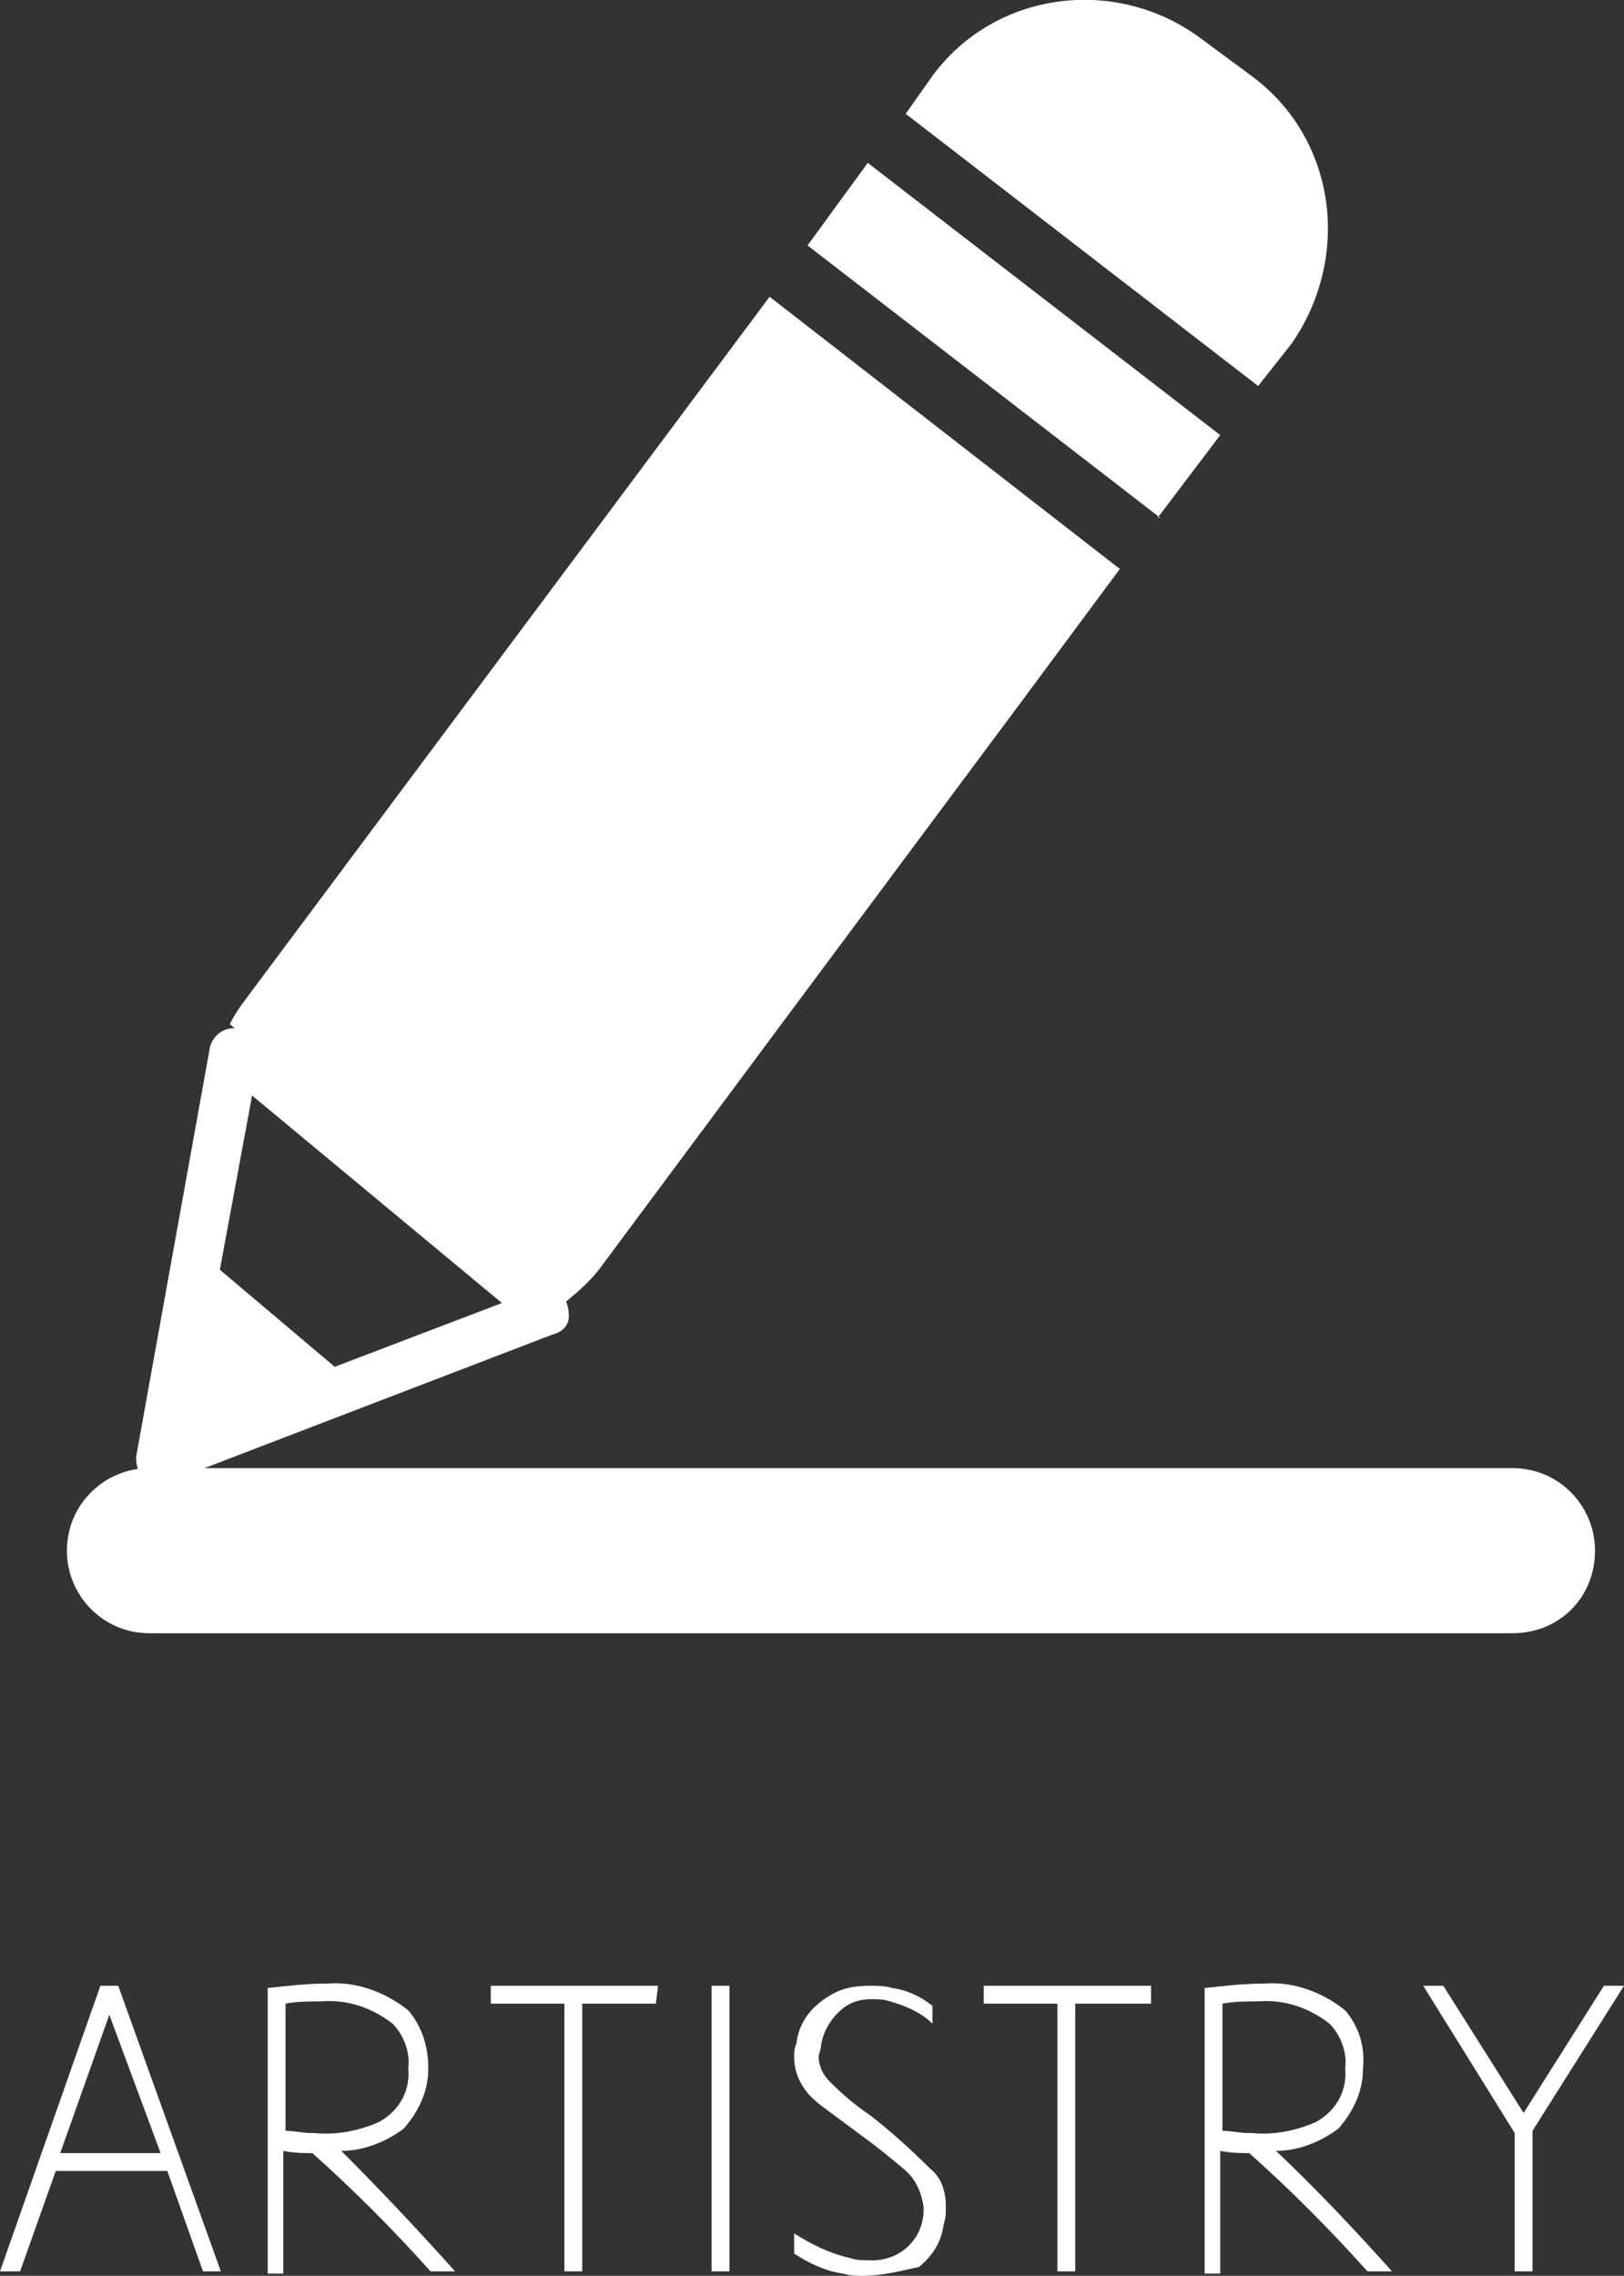 <?xml version="1.0" encoding="utf-8"?>
<!-- Generator: Adobe Illustrator 23.0.0, SVG Export Plug-In . SVG Version: 6.00 Build 0)  -->
<svg version="1.1" id="Capa_1" xmlns="http://www.w3.org/2000/svg" xmlns:xlink="http://www.w3.org/1999/xlink" x="0px" y="0px"
	 viewBox="0 0 72.8 102" style="enable-background:new 0 0 72.8 102;" xml:space="preserve">
<rect x="0" y="0" width="72.8" height="102" fill="#333333" stroke="none"/>
<style type="text/css">
	.st0{fill:#FFFFFF;}
</style>
<title>artista</title>
<g>
	<g id="Ñëîé_1">
		<polygon class="st0" points="36.2,11 52,23.2 51.9,23.2 51.9,23.2 54.7,19.5 38.9,7.3 		"/>
		<path class="st0" d="M11,44.8c-0.3,0.4-0.5,0.7-0.7,1.1l15,12.5c0.6-0.5,1.2-1,1.7-1.7l8.4-11.3l10.2-13.7l4.6-6.2L34.5,13.3
			L11,44.8z"/>
		<path class="st0" d="M56.1,3.4l-2.3-1.7c-3.8-2.8-9.2-2.1-12,1.7c0,0,0,0,0,0l-1.2,1.7l0,0l15.8,12.2l1.5-1.9
			C60.6,11.5,59.9,6.2,56.1,3.4z"/>
		<path class="st0" d="M7.2,66.5c-0.2,0-0.5-0.1-0.7-0.2c-0.3-0.2-0.4-0.6-0.4-1l3.3-18.3c0.1-0.6,0.7-1,1.2-0.9
			c0.2,0,0.3,0.1,0.5,0.2l14,11.7c0.3,0.2,0.4,0.6,0.4,1c0,0.4-0.3,0.7-0.7,0.8L7.6,66.4C7.4,66.5,7.3,66.5,7.2,66.5z M11.3,49.1
			L8.6,63.7l13.9-5.3L11.3,49.1z"/>
		<polygon class="st0" points="16,62.1 7.2,65.4 8.9,56.1 		"/>
		<path class="st0" d="M67.8,73.2H6.7c-2.1,0-3.7-1.7-3.7-3.7c0-2.1,1.7-3.7,3.7-3.7h61.1c2.1,0,3.7,1.7,3.7,3.7
			C71.5,71.6,69.9,73.2,67.8,73.2z"/>
		<path class="st0" d="M7.5,97.3h-5l-1.6,4.5H0L4.5,89h0.8l4.6,12.8H9.1L7.5,97.3z M7.2,96.5l-2.3-6.2l-2.2,6.2L7.2,96.5z"/>
		<path class="st0" d="M20.4,101.8h-1.1c-1.7-1.9-3.5-3.7-5.3-5.3c-0.3,0-0.8,0-1.3-0.1v5.5H12V89.1c0.9-0.1,1.8-0.2,2.7-0.2
			c1.3-0.1,2.6,0.4,3.6,1.2c0.6,0.7,0.9,1.6,0.9,2.6l0,0c0,1-0.4,1.9-1.1,2.7c-0.8,0.6-1.8,1-2.8,1C17,98.1,18.7,99.9,20.4,101.8z
			 M12.8,95.5c0.4,0,0.8,0.1,1.1,0.1c0.1,0,0.1,0,0.2,0c1,0.1,2-0.1,2.9-0.5c0.9-0.5,1.4-1.4,1.3-2.4c0.1-0.7-0.2-1.5-0.7-2
			c-0.9-0.7-2-1.1-3.2-1c-0.5,0-1.1,0-1.6,0.1L12.8,95.5z"/>
		<path class="st0" d="M29.4,89.8h-3.3v12h-0.8v-12H22V89h7.5L29.4,89.8z"/>
		<path class="st0" d="M32.7,89v12.8h-0.8V89H32.7z"/>
		<path class="st0" d="M38.7,102c-0.3,0-0.6,0-0.9-0.1c-0.8-0.1-1.6-0.5-2.2-0.9v-0.9c0.8,0.5,1.6,0.9,2.5,1.1
			c0.3,0.1,0.5,0.1,0.8,0.1c1.3,0.1,2.4-0.8,2.5-2.1c0-0.1,0-0.2,0-0.3c-0.1-0.7-0.4-1.3-0.9-1.7c-0.6-0.5-1.2-1-1.9-1.5
			c-1.2-0.9-1.9-1.4-2-1.5c-0.6-0.5-1-1.2-1-2c0-0.2,0-0.4,0.1-0.6c0.1-0.9,0.6-1.6,1.4-2.1c0.6-0.4,1.2-0.5,1.9-0.5
			c0.3,0,0.7,0,1,0.1c0.7,0.1,1.3,0.4,1.8,0.8v0.8c-0.5-0.5-1.2-0.8-1.9-1c-0.3-0.1-0.6-0.1-0.8-0.1c-0.5,0-0.9,0.1-1.3,0.4
			c-0.5,0.4-0.9,1-1,1.7c0,0.2-0.1,0.3-0.1,0.5c0,0.4,0.2,0.8,0.5,1.1c0.6,0.6,1.2,1.1,1.8,1.5c0.9,0.7,1.8,1.5,2.7,2.4
			c0.5,0.4,0.7,1,0.7,1.7c0,0.3,0,0.5-0.1,0.8c-0.1,0.8-0.5,1.4-1.1,1.9C40.3,101.8,39.5,102,38.7,102z"/>
		<path class="st0" d="M51.5,89.8h-3.3v12h-0.8v-12h-3.3V89h7.5V89.8z"/>
		<path class="st0" d="M62.4,101.8h-1.1c-1.7-1.9-3.5-3.7-5.3-5.3c-0.3,0-0.8,0-1.3-0.1v5.5H54V89.1c0.9-0.1,1.8-0.2,2.7-0.2
			c1.3-0.1,2.6,0.4,3.6,1.2c0.6,0.7,0.9,1.6,0.8,2.6l0,0c0,1-0.4,1.9-1.1,2.7c-0.8,0.6-1.8,1-2.8,1C59,98.1,60.7,99.9,62.4,101.8z
			 M54.8,95.5c0.4,0,0.8,0.1,1.1,0.1c0.1,0,0.2,0,0.2,0c1,0.1,2-0.1,2.9-0.5c0.9-0.5,1.4-1.4,1.3-2.4c0.1-0.7-0.2-1.5-0.7-2
			c-0.9-0.7-2-1.1-3.2-1c-0.5,0-1.1,0-1.6,0.1L54.8,95.5z"/>
		<path class="st0" d="M68.7,95.6v6.2h-0.8v-6.2L63.8,89h0.9l3.6,5.7l3.6-5.7h0.9l-4.1,6.5L68.7,95.6z"/>
	</g>
</g>
</svg>
